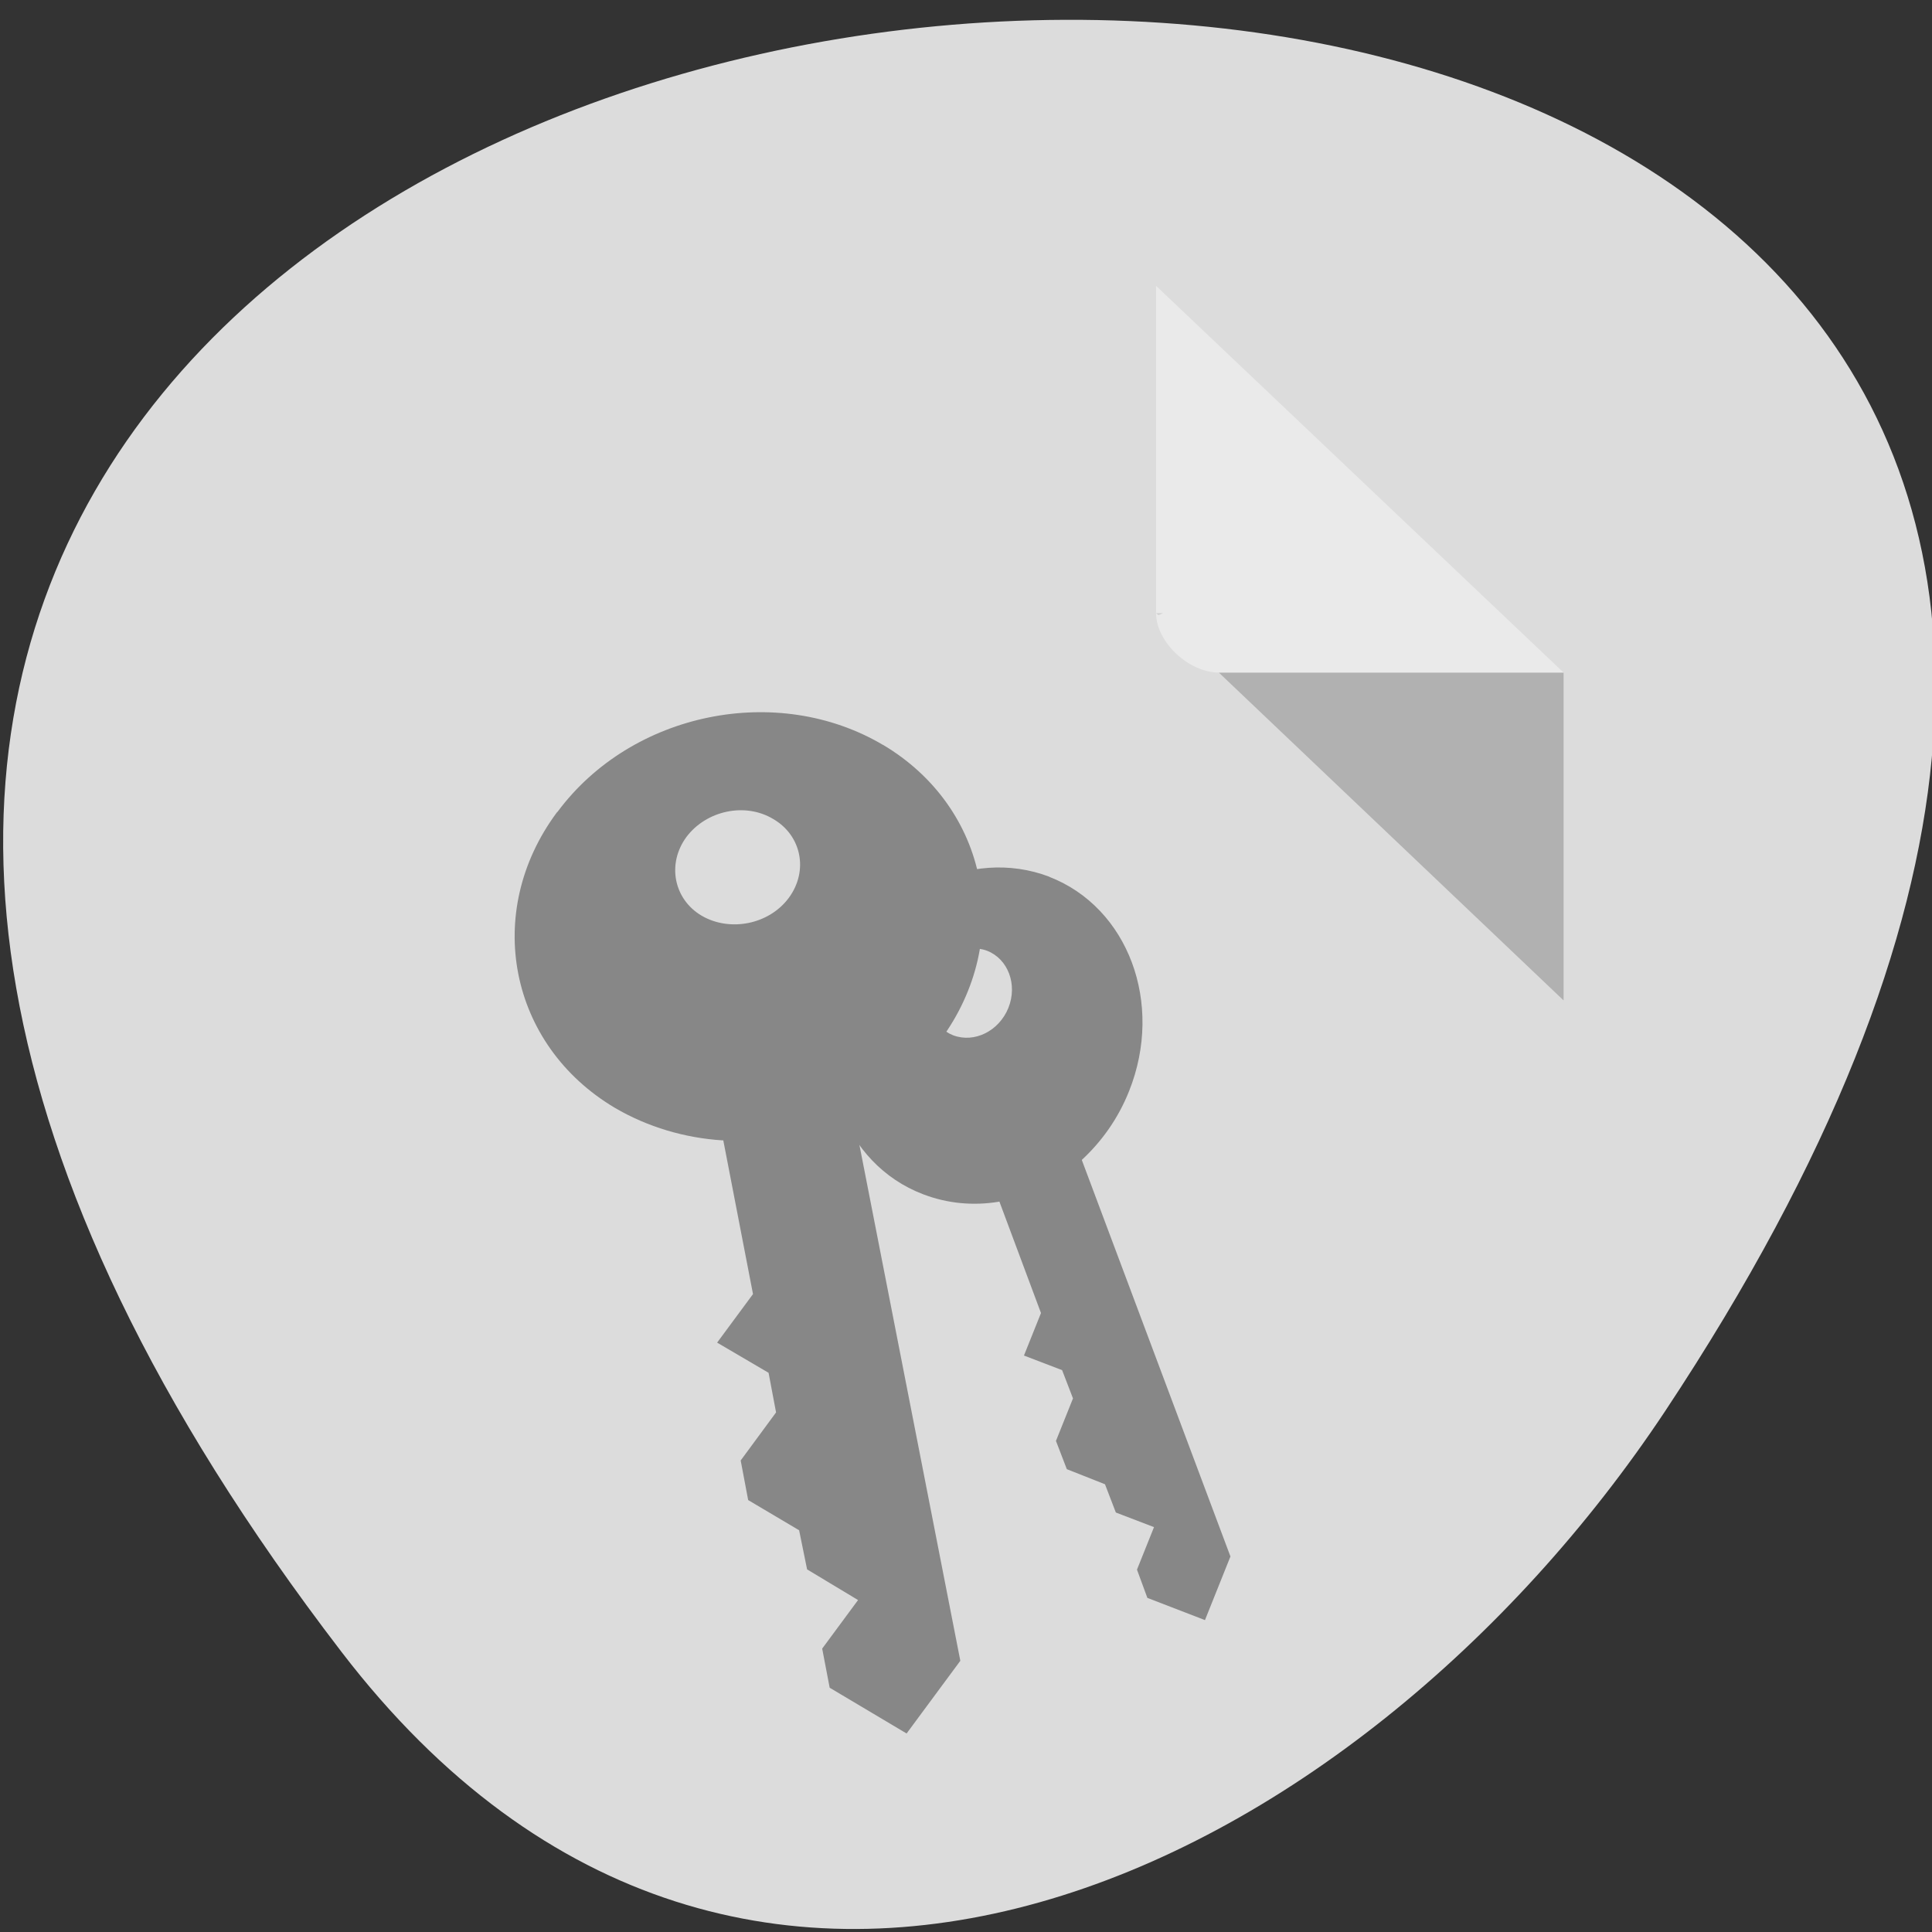 <svg xmlns="http://www.w3.org/2000/svg" viewBox="0 0 16 16"><rect x="0" y="0" width="16" height="16" fill="#333333" stroke="none"/><defs><clipPath id="3"><path d="m 6.977 14.258 c 2.574 0.617 5.215 -0.961 5.898 -3.523 c 0.688 -2.562 -0.844 -5.145 -3.418 -5.762 c -2.574 -0.617 -5.215 0.961 -5.898 3.523 c -0.684 2.562 0.844 5.145 3.418 5.762"/></clipPath><clipPath id="2"><path d="m 6.668 7 h 3.664 v 6.668 h -3.664"/></clipPath><clipPath id="0"><path d="m 4 5.668 h 4.332 v 9 h -4.332"/></clipPath><clipPath id="1"><path d="m 2.949 14.488 c 3.547 1.578 7.785 0.395 9.465 -2.637 c 1.684 -3.031 0.172 -6.77 -3.375 -8.348 c -3.547 -1.574 -7.785 -0.391 -9.465 2.641 c -1.684 3.031 -0.172 6.77 3.375 8.344"/></clipPath></defs><path d="m 2.828 13.68 c -12.613 -16.449 22.098 -18.789 10.961 -1.992 c -2.543 3.828 -7.621 6.352 -10.961 1.992" style="fill:#dcdcdc"/><path d="m 9.574 5.078 l 0.02 0.016 l 0.039 -0.016 m 0.461 0.492 l 2.855 2.715 v -2.715" style="fill-opacity:0.196"/><path d="m 9.574 2.367 l 3.375 3.203 h -2.855 c -0.25 0 -0.52 -0.254 -0.52 -0.492" style="fill:#fff;fill-opacity:0.392"/><g style="clip-path:url(#0)"><g style="clip-path:url(#1)"><path d="m 7.312 6.168 c 0.875 0.52 1.09 1.613 0.477 2.445 c -0.191 0.258 -0.441 0.461 -0.719 0.602 c -0.004 0 -0.004 0.004 -0.004 0.004 l 0.887 4.535 l -0.445 0.602 l -0.637 -0.379 l -0.062 -0.324 l 0.297 -0.402 l -0.422 -0.254 l -0.066 -0.324 l -0.422 -0.25 l -0.062 -0.328 l 0.293 -0.398 l -0.062 -0.328 l -0.426 -0.25 l 0.297 -0.402 l -0.246 -1.273 c -0.004 0 -0.004 0 -0.008 0 c -0.309 -0.02 -0.617 -0.109 -0.891 -0.27 c -0.875 -0.52 -1.094 -1.617 -0.48 -2.445 l 0.008 -0.008 c 0.613 -0.824 1.82 -1.07 2.695 -0.551 m -0.91 0.613 c -0.234 -0.141 -0.555 -0.07 -0.719 0.148 c -0.164 0.223 -0.105 0.516 0.125 0.652 c 0.234 0.137 0.559 0.074 0.723 -0.148 c 0.164 -0.223 0.105 -0.516 -0.129 -0.652" style="fill:#878787"/></g></g><g style="clip-path:url(#2)"><g style="clip-path:url(#3)"><path d="m 8.691 7.262 c 0.652 0.254 0.949 1.047 0.66 1.773 c -0.09 0.227 -0.227 0.418 -0.391 0.57 c 0 0 0 0.004 0 0.004 l 1.23 3.281 l -0.211 0.527 l -0.477 -0.184 l -0.086 -0.234 l 0.141 -0.352 l -0.316 -0.121 l -0.09 -0.234 l -0.316 -0.125 l -0.09 -0.234 l 0.141 -0.352 l -0.09 -0.234 l -0.316 -0.121 l 0.141 -0.352 l -0.344 -0.922 c -0.004 0 -0.004 -0.004 -0.004 0 c -0.211 0.035 -0.426 0.016 -0.629 -0.062 c -0.656 -0.25 -0.953 -1.043 -0.664 -1.77 v -0.004 c 0.293 -0.727 1.055 -1.105 1.711 -0.855 m -0.516 0.613 c -0.176 -0.066 -0.379 0.035 -0.457 0.227 c -0.078 0.195 0.004 0.406 0.176 0.473 c 0.176 0.066 0.379 -0.035 0.457 -0.227 c 0.078 -0.195 -0.004 -0.406 -0.176 -0.473" style="fill:#878787"/></g></g></svg>